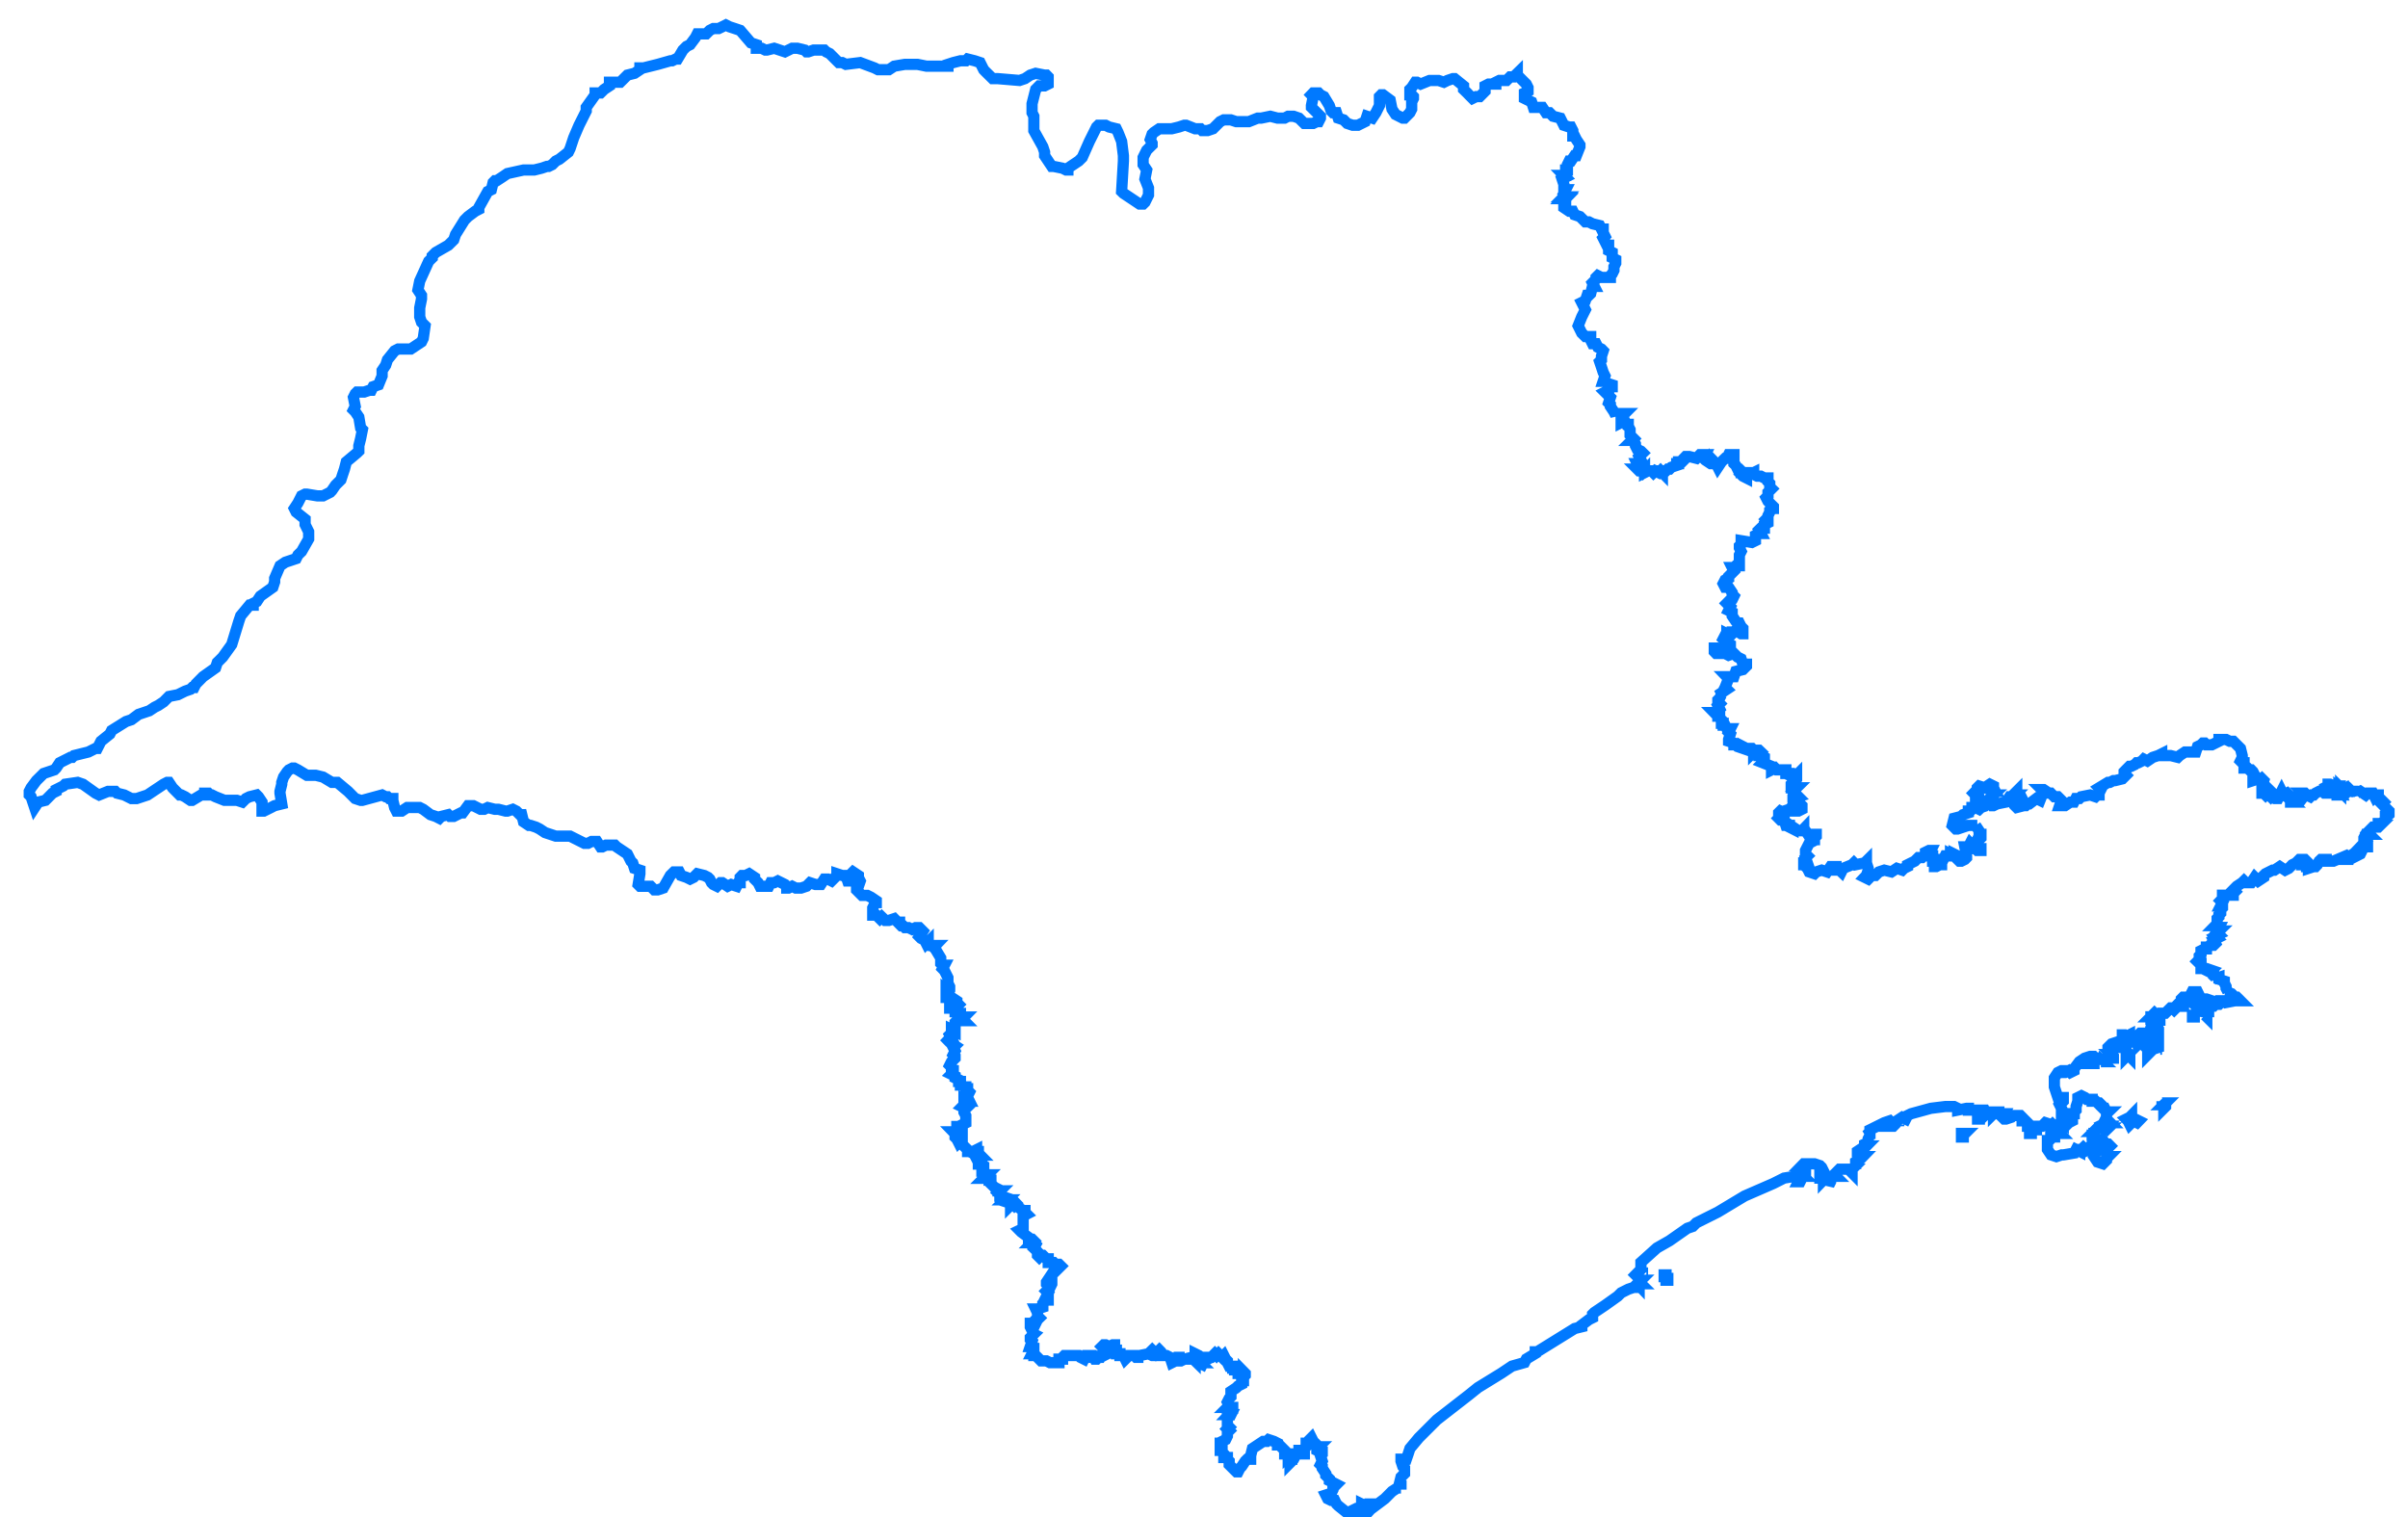 <?xml version="1.0" encoding="utf-8"?>
<!-- Generator: Adobe Illustrator 16.0.0, SVG Export Plug-In . SVG Version: 6.00 Build 0)  -->
<!DOCTYPE svg PUBLIC "-//W3C//DTD SVG 1.1//EN" "http://www.w3.org/Graphics/SVG/1.1/DTD/svg11.dtd">
<svg version="1.1" id="Layer_1" xmlns="http://www.w3.org/2000/svg" xmlns:xlink="http://www.w3.org/1999/xlink" x="0px" y="0px"
	 width="214.25px" height="135px" viewBox="0 0 214.25 135" enable-background="new 0 0 214.25 135" xml:space="preserve">
<path id="São_Paulo_1_" fill="none" stroke="#0079FF" d="M2.767,70.894l-0.164-0.16v-0.161v-0.16l0.164-0.317l0.475-0.639
	l0.481-0.475l0.159-0.16L4.837,68.5l0.159-0.16l0.317-0.475l0.956-0.481h0.159l0.159-0.157l1.277-0.317L8.5,66.591h0.159
	l0.323-0.638l0.792-0.639l0.159-0.317l1.279-0.799l0.475-0.157l0.64-0.478l0.956-0.321l0.477-0.317l0.317-0.157l0.479-0.317
	l0.477-0.481l0.797-0.157l0.64-0.317l0.475-0.164l0.159-0.157h0.162l0.161-0.318l0.475-0.478l0.159-0.164l1.115-0.792l0.159-0.481
	l0.164-0.157l0.316-0.318l0.799-1.113l0.635-2.073l0.162-0.481l0.794-0.956h0.321v-0.157l0.317-0.16l0.318-0.481l1.115-0.792
	l0.159-0.481v-0.314l0.481-1.117l0.475-0.317l0.956-0.321l0.159-0.318l0.323-0.317l0.633-1.113v-0.164V47.31l-0.316-0.639v-0.475
	l-0.799-0.638l-0.159-0.318l0.317-0.481l0.323-0.635l0.317-0.157h0.157l0.956,0.157h0.481l0.635-0.318l0.157-0.164l0.323-0.475
	l0.477-0.475l0.157-0.481l0.161-0.475l0.164-0.642l0.949-0.795l0.164-0.161v-0.157v-0.16v-0.157l0.159-0.639l0.159-0.799
	l-0.159-0.157l-0.159-0.956l-0.321-0.478l-0.159-0.157l0.159-0.321l-0.159-0.799l0.159-0.317l0.157-0.157h0.64l0.479-0.161h0.161
	l0.157-0.317l0.476-0.164l0.323-0.792v-0.481l0.317-0.475l0.157-0.481l0.639-0.795l0.317-0.161h0.956h0.161l0.956-0.635l0.157-0.321
	l0.161-1.113l-0.317-0.317l-0.159-0.478v-0.795l0.159-0.799v-0.157V26.28l-0.318-0.481l0.159-0.792l0.797-1.755l0.159-0.157
	l0.159-0.157v-0.164l0.157-0.16l0.161-0.157l1.113-0.639l0.481-0.478l0.159-0.475l0.797-1.277l0.317-0.317l0.639-0.478l0.317-0.164
	v-0.157l0.799-1.431l0.318-0.16l0.157-0.639l0.159-0.161h0.159l0.481-0.314l0.475-0.324l1.438-0.318h0.956l0.635-0.157l0.481-0.161
	h0.157l0.317-0.157l0.321-0.321l0.317-0.161l0.799-0.631l0.157-0.325l0.317-0.956l0.477-1.113l0.64-1.274V9.553l0.795-1.117V8.272
	h0.318h0.16l0.321-0.318l0.475-0.314V7.316h0.317h0.323h0.317l0.477-0.475l0.162-0.161l0.633-0.157l0.481-0.321V6.042h0.317
	l1.274-0.317l1.115-0.317h0.159l0.321-0.157h0.161l0.475-0.799l0.323-0.321l0.316-0.157l0.476-0.635l0.164-0.324h0.316h0.478
	L63.151,2.7l0.317-0.161h0.475l0.323-0.157l0.317-0.16l0.316,0.16l0.481,0.157L65.857,2.7l0.956,1.113l0.479,0.161v0.321h0.477
	l0.317,0.157h0.164l0.633-0.157l0.956,0.317l0.64-0.317h0.476l0.639,0.157l0.159,0.16h0.159l0.481-0.16h0.792h0.157l0.164,0.16
	l0.317,0.157l0.639,0.639l0.161,0.16h0.316l0.317,0.157l1.279-0.157l1.273,0.475l0.317,0.161h0.48h0.476l0.481-0.317l0.949-0.161
	h0.164h0.792h0.161l0.797,0.161h1.596h0.317V5.725l0.48-0.157l0.633-0.16h0.481l0.159-0.157l0.633,0.157l0.481,0.16l0.318,0.635
	l0.157,0.164l0.64,0.631h0.477l1.912,0.161l0.481-0.161l0.475-0.317l0.481-0.157l0.792,0.157h0.164l0.157,0.161v0.317V7.48
	l-0.321,0.161h-0.475L92.15,7.955l-0.323,1.274V9.87v0.157l0.159,0.317v1.277l0.797,1.434l0.159,0.481v0.314l0.639,0.956h0.161
	l0.795,0.161l0.317,0.157h0.161v-0.157l0.956-0.639l0.321-0.317l0.635-1.434l0.639-1.277l0.159-0.157h0.64l0.316,0.157l0.64,0.157
	l0.157,0.324l0.317,0.796l0.159,1.273v0.478l-0.159,2.711l0.159,0.157l1.433,0.956h0.321l0.161-0.157l0.317-0.642v-0.157V16.88
	v-0.157l-0.317-0.799l0.157-0.799l-0.317-0.475v-0.164v-0.475l0.317-0.639l0.318-0.317l0.164-0.161v-0.157l-0.164-0.321l0.164-0.478
	l0.159-0.157l0.477-0.324h0.157h0.956l0.64-0.157l0.476-0.157h0.157l0.799,0.314h0.481l0.157,0.164h0.476l0.48-0.164l0.635-0.632
	l0.321-0.16h0.635l0.481,0.16h0.475h0.639l0.799-0.317h0.317l0.798-0.164l0.633,0.164h0.161h0.32h0.159l0.317-0.164h0.479
	l0.477,0.164l0.317,0.317l0.162,0.157h0.161h0.157h0.476l0.323-0.157h0.157l0.16-0.317v-0.164l-0.799-0.792V9.392l0.158-0.795
	l-0.158-0.161l0.158-0.164h0.48l0.16,0.164l0.315,0.161l0.48,0.795l0.16,0.478l0.157,0.157h0.16h0.157l0.158,0.481l0.48,0.157
	l0.317,0.317l0.481,0.161h0.475l0.64-0.318l0.159-0.481l0.475,0.164l0.322-0.481l0.159-0.317l0.159-0.318V8.597l0.158-0.161h0.157
	l0.641,0.475l0.158,0.799l0.317,0.475l0.639,0.324h0.159l0.479-0.481l0.16-0.317V9.392V9.071l0.157-0.317V8.597l-0.157-0.161h-0.16
	V8.272V8.115V7.955l0.16-0.157l0.318-0.481h0.156l0.323,0.164l0.794-0.321h0.795l0.481,0.157l0.318-0.157l0.475-0.161h0.16
	l0.795,0.642v0.157v0.157l0.325,0.318l0.156,0.164l0.318,0.318l0.317-0.157h0.32l0.477-0.481V7.641l0.317-0.161h0.641V7.316
	l0.315-0.157h0.641l0.315-0.317h0.323l0.157-0.161l0.16-0.157v0.157l0.475,0.478l0.322,0.321l0.159,0.318v0.157v0.161l-0.322,0.157
	v0.164v0.318l0.64,0.317l0.157,0.481h0.16h0.639l0.317,0.475h0.321l0.317,0.317l0.639,0.164l0.317,0.635l0.477,0.157h0.158
	l0.164,0.321V12.1h0.157l0.159,0.317l0.317,0.478v0.161l-0.317,0.795h-0.159l-0.321,0.478h-0.158l-0.159,0.321v0.475h-0.158v0.318
	v0.16h-0.159l0.159,0.164l-0.316,0.157l0.157,0.475v0.16v0.164v0.157h0.159l-0.159,0.317l0.159,0.157l-0.159,0.16h0.159
	l-0.159,0.157h0.159l-0.159,0.164v0.16h0.159v0.157l-0.159,0.161v0.157l0.477,0.321h0.322l0.157,0.317l0.477,0.161l0.479,0.475
	h0.317l0.317,0.164l0.639,0.157l0.161,0.317h0.156v0.318l0.159,0.321l-0.159,0.161l0.318,0.635h0.163v0.161v0.161v0.157l0.318,0.161
	v0.157v0.324l0.317,0.157v0.157v0.161l-0.161,0.317v0.321l-0.156,0.317l-0.161,0.157v0.16h-0.795l-0.318-0.16l-0.16,0.16v0.157
	l-0.321,0.324l0.159,0.318h-0.159l-0.158,0.638l-0.159,0.157h-0.157l-0.16,0.475l-0.321,0.161l0.321,0.638l-0.321,0.639
	l-0.317,0.795l0.317,0.639l0.321,0.317h0.477v0.321l0.158,0.317h0.321l0.16,0.317l0.318,0.157l0.156,0.161l-0.156,0.478v0.317
	l-0.161,0.161l0.161,0.478l0.156,0.478l0.159,0.321l-0.159,0.475h0.159l0.159,0.161l0.481,0.157v0.164h-0.318v0.161v0.157
	l-0.322,0.161l0.479,0.475l-0.157,0.481l0.157,0.157v0.16l0.317,0.478l0.161,0.318v-0.157h0.157h0.481h0.156l-0.156,0.157v0.16
	l-0.159,0.157v0.321l0.315-0.16l0.161,0.321h0.157v0.157l0.163,0.317v0.321v0.161l0.318,0.317l-0.159,0.157h0.159l0.158,0.317v0.164
	l0.159,0.317L146,40.14l0.162,0.161L146,40.457l-0.16,0.164l0.16,0.317l-0.16,0.318h-0.157l0.157,0.317v0.164h-0.157l0.157,0.157
	H146l0.162,0.161l0.159-0.161v0.161l0.317-0.161h0.157h0.16l0.157,0.161l0.164-0.161l0.317,0.161l0.158-0.161l0.159,0.161v-0.161
	h0.321l0.16-0.157h0.157l0.158-0.164l0.477-0.161v-0.157h0.164v-0.161h0.317l0.157-0.157v-0.157l0.158-0.161h0.323l0.635,0.161
	l0.157-0.161l0.159-0.164h0.322h0.157l-0.157,0.325l0.157,0.157l0.477,0.318h0.322v-0.161l0.157,0.161l0.16,0.317l0.317-0.478
	l0.157-0.157l0.164-0.157h0.159l0.158-0.325h0.157h0.317v0.325v0.157v0.157v0.161l0.164,0.157l0.159,0.325h0.158l0.159,0.157v0.161
	h0.158l-0.158,0.157l0.158,0.157l0.318,0.161v-0.161l0.638-0.314v0.157l0.318,0.157h0.32l0.317,0.161h0.159h0.159v0.164v0.157
	l0.158,0.161v0.317l0.162,0.157l-0.32,0.321v0.318l-0.159,0.16l0.159,0.314l0.158,0.16l0.323,0.321v0.16h-0.161l-0.162,0.157v0.161
	l-0.158,0.321v0.157l-0.159,0.16l0.159,0.157v0.161l-0.318,0.157v0.321h-0.317l-0.164,0.161l0.164,0.317h-0.164l-0.315,0.157v0.481
	l-0.317,0.157l-0.956-0.157v0.317l-0.159,0.157v0.161l0.159,0.321l-0.159,0.317v0.157V49.7v0.481v0.157h-0.317l-0.164,0.157h-0.157
	l0.157,0.317l-0.475,0.481v0.161l-0.317,0.157l-0.164,0.317l0.164,0.321h0.159h0.158l0.317,0.478v0.157l0.157,0.157l-0.157,0.324
	l-0.16,0.157h-0.157l-0.158,0.16l0.315,0.318l-0.157,0.321l0.317,0.157v0.317l0.321,0.481l0.159,0.157h0.158l0.159,0.317
	l0.158,0.161v0.157v0.164v0.157h-0.158l-0.477-0.321l-0.164,0.164h-0.157v0.157l-0.16,0.16l-0.315-0.16v0.16h-0.159l-0.164,0.318
	l0.323,0.317l0.315,0.164v0.157l-0.475,0.157h-0.321l-0.317,0.161l-0.16-0.161h-0.157v0.161v0.157l0.157,0.161h0.16h0.157h0.16
	h0.157h0.164l0.317,0.164l0.475-0.164l0.323,0.321l0.317,0.161l0.158,0.475h0.318v0.164l-0.318,0.317l-0.635,0.157l-0.164,0.475
	h-0.317h-0.157h-0.158l0.158,0.164l-0.317,0.796l0.159,0.157l-0.48,0.321l0.157,0.317l-0.157-0.157l-0.16,0.318l-0.157,0.157v0.164
	l0.157,0.157l-0.157,0.16l0.157,0.318l-0.317,0.317h-0.157l0.157,0.161h0.16v0.16h0.157v0.157l0.16,0.161v0.157v0.161h0.157v0.164
	h0.164l0.159,0.314h0.315l-0.157,0.317l0.157,0.161l-0.157,0.481v0.157l0.475,0.157v0.161h0.164l0.159,0.157l0.476,0.164v-0.164
	l0.318,0.164h0.163h0.316l0.158,0.161v0.157l0.159-0.157h0.315l0.164,0.157l-0.164,0.16v0.157h0.164l0.317,0.157v0.324l-0.156,0.157
	l0.795,0.317V68.5l0.317-0.16l0.159,0.16h0.479h0.317v0.321h0.318v0.16l0.317,0.157h0.164l0.156-0.157v0.317l-0.479,0.479v0.317
	h0.479l-0.32,0.317l0.481,0.481l-0.481,0.157v0.16l0.164,0.157h0.317l0.157,0.16l0.16,0.157v0.321l-0.317,0.16h-0.161l0.161-0.16
	l-0.161-0.157l-0.156,0.157l-0.323-0.157l-0.158,0.157l-0.475,0.16v0.157l-0.323-0.157l-0.158,0.157v0.16l0.158,0.157l-0.158,0.164
	l0.158,0.16h0.323l0.156,0.475h0.318v0.157l0.317,0.161v-0.161l0.481,0.324h0.317l0.157-0.163v0.163h0.158l0.323,0.475l0.157-0.16
	h0.478v0.16l-0.16,0.157v0.161h-0.157v0.156l-0.317,0.164l-0.323,0.636v0.32l0.164,0.161l-0.164,0.156l0.164,0.475h-0.322v0.161
	h0.158v0.164l0.164,0.156l0.159,0.318l0.475,0.16l0.16-0.16l0.479-0.157l0.477,0.157l0.321-0.475h0.317h0.158v0.317h0.316
	l0.164,0.157l0.158-0.318l0.794-0.32l0.164-0.161l0.157,0.161l0.799-0.161l0.157-0.156v0.156l0.16,0.481v0.161l-0.16,0.475
	l-0.157,0.164l0.317,0.156l0.316-0.32h0.322l0.317-0.317l0.475-0.157l0.639,0.157l0.479-0.318l0.479,0.161l0.158-0.161l0.318-0.156
	v-0.164l0.32-0.161l0.317-0.156l0.157-0.157l0.161-0.161h0.32l0.317-0.317v-0.164l0.317-0.156h0.157l-0.157,0.32v0.161h0.318v0.156
	v0.318h0.163v0.156v0.325h0.157l0.318-0.164h0.158v-0.161V76.47h0.159l0.157-0.317h0.163h0.317v-0.161l0.318,0.161v-0.161
	l0.32,0.161v0.317l0.161,0.157h0.156l0.318-0.157l0.158-0.161v-0.156l-0.158-0.8h0.317l0.164-0.317l0.156,0.161l0.161,0.313h0.157
	l0.158,0.161h0.323V75.51h-0.164l-0.159-0.157l-0.158-0.156v-0.161l0.158-0.32h0.159l0.164-0.161v-0.317h-0.164v-0.314l-0.317-0.481
	h0.158h-0.158h-0.475h-0.164l-0.475,0.157l-0.479,0.161h-0.162l-0.317-0.318l0.159-0.635l0.638-0.164l0.161-0.157l0.475-0.16v-0.157
	h0.164l0.156-0.16V71.85h0.318l0.317,0.157l0.164-0.157l0.475-0.164h-0.157v-0.157l-0.317-0.16l-0.164-0.475h-0.317v-0.16
	l-0.157-0.161l0.157-0.16l0.158-0.157v-0.16l0.159-0.157l0.481,0.157l0.475-0.317l0.322,0.16v0.157l0.159,0.317h-0.159l-0.164,0.321
	h0.164l-0.322,0.317v0.16l-0.157,0.157l0.315,0.317h0.164l0.316-0.157l0.799-0.16l0.317-0.475h0.317l0.157-0.16h-0.157l0.321-0.321
	v0.321h0.317l0.159,0.317l-0.477,0.317l-0.164,0.16v0.157l0.164,0.164l0.635-0.164h0.157l0.164-0.157h0.16l0.634-0.478l0.322,0.16
	l0.316-0.799l-0.159-0.157h0.159l0.476,0.317h0.164l0.157,0.161l0.16,0.16h0.316l0.158,0.157l0.159,0.16l-0.159,0.475h0.321h0.16
	l0.475-0.317h0.317l0.164-0.317h0.317l0.157-0.157l0.799-0.16l0.475,0.16l0.164-0.16h0.159v-0.161l0.158-0.317l-0.158-0.16
	l0.794-0.481h0.162l0.317-0.157h0.159l0.638-0.157l0.318-0.317l-0.159-0.16v-0.157l0.159-0.164l0.317-0.317h0.157l0.324-0.157
	l0.157-0.16h0.158l0.317-0.157l0.159-0.164l0.321,0.164l0.476-0.324l0.48-0.157l0.317-0.157v0.157h0.317h0.322h0.159l0.633,0.157
	l0.164-0.157l0.477-0.317h0.639h0.317l0.157-0.481l0.317-0.157l0.164-0.161h0.158l0.159,0.161h0.317h0.157l0.324-0.161l0.316-0.157
	v-0.157h0.633l0.324,0.157h0.316l0.317,0.317l0.322,0.321l0.157,0.635v0.157l-0.157,0.324l0.157,0.157h0.159v0.16v0.314h0.317
	l0.162,0.16h0.16l0.157,0.164l0.161,0.317l-0.161,0.157v0.317l0.477-0.157l0.159,0.157l0.163-0.157l0.157,0.157l-0.157,0.481v0.157
	v0.478h0.157l0.161,0.161l0.156-0.161l0.318,0.321l0.158-0.16v-0.161l0.164,0.161l0.159,0.317h0.156l0.318-0.639l0.16,0.321
	l0.321-0.161l0.317,0.321h0.157h0.16l-0.317,0.317v0.157h0.157l-0.157-0.157h0.157h0.324l0.157,0.157h0.158l0.477-0.635
	l-0.159-0.161h0.159l0.157,0.161l0.322,0.16l0.159-0.16h0.158l0.159-0.161l0.317-0.16h0.321l0.158,0.16h0.159v-0.16l-0.159-0.157
	v-0.16l0.317-0.157v-0.16h0.159l0.321,0.16h0.16h0.157l-0.157,0.317h0.157v0.479h0.158h0.159l-0.159-0.321v-0.157l0.159,0.157
	v-0.157v-0.16l0.164,0.16l0.317-0.16l0.157,0.317l0.16-0.157l0.157,0.157h0.159h0.163l0.159,0.321v-0.161l0.317-0.16l0.475,0.321
	l0.164-0.161h0.317h0.157l0.16,0.321l0.157-0.16h0.164v0.317l0.159,0.16h0.158l0.157,0.157l-0.157,0.16l0.317,0.321l0.321,0.317
	v0.157v0.16l-0.164,0.157h-0.157v0.324l-0.16,0.157l-0.315,0.157h-0.159v0.16h0.159l-0.159,0.157h-0.481l-0.475,0.481l0.159,0.157
	h-0.323l-0.157,0.317v0.161l0.157,0.156l-0.157,0.164h0.321v0.161v0.156h-0.321l-0.317,0.639l-0.317,0.161v-0.161h-0.322
	l-0.477,0.317v0.161h-0.157l0.157-0.161l-0.157-0.156l-1.116,0.475h-0.321h-0.159h-0.158V76.47h-0.317h-0.157l-0.164,0.157
	l-0.16,0.317l-0.157,0.164h-0.159l-0.476,0.156v-0.156h-0.164v-0.164h-0.157l0.157-0.317l-0.157-0.157h-0.317h-0.159l-0.315,0.313
	l-0.324,0.161l-0.316,0.32l-0.317,0.161l-0.479-0.317l-0.477,0.317h-0.164l-0.633,0.317l-0.161,0.157v0.164l-0.479,0.317
	l-0.315-0.317l-0.318,0.475h-0.16h-0.162h-0.159l-0.158-0.157l-0.159,0.157l-0.479,0.317l-0.317,0.32l0.158,0.161l-0.158,0.157v0.16
	h-0.159h-0.157h-0.324h-0.157h-0.158v0.157v0.16l-0.159,0.164l0.159,0.157l-0.159,0.317h0.159v0.157l-0.159,0.16v0.321l-0.158,0.157
	v0.16l-0.159,0.157v0.16v0.157v0.164l-0.157,0.16h0.157v0.157h0.159l-0.159,0.317h0.159l-0.159,0.157l0.159,0.16l-0.316,0.164
	l0.157,0.157l-0.321,0.16l0.164,0.314l-0.164,0.16h-0.317l-0.158,0.164h-0.159v0.157h-0.159l-0.322,0.16v0.157v0.16l-0.157,0.157
	v0.321l-0.16,0.16l0.16,0.157h0.157v0.475h0.481l0.475,0.164l-0.157,0.16l0.317,0.157v0.16l0.164,0.157l-0.164,0.161l0.48-0.161
	v0.161l0.476,0.156v0.164l0.157,0.317v0.157l0.164,0.317h-0.164l0.481,0.164l0.317,0.317h0.159l0.162,0.157l0.16,0.161h-0.16h-0.321
	l-0.799,0.156l-0.157-0.156h-0.158h-0.159v0.156l-0.158,0.161h-0.316l-0.164,0.164h-0.317h-0.158l0.158-0.164l0.157-0.317
	l-0.475-0.161h-0.317l-0.481,0.317v-0.317v-0.157l0.16-0.16l-0.16-0.321h-0.475l-0.164,0.321l-0.157,0.16h-0.478l-0.157,0.157v0.317
	l-0.159,0.161h-0.164l-0.158,0.164v0.156l-0.157,0.157l-0.16-0.157h-0.157l-0.322,0.318l-0.159,0.156h-0.475l-0.317,0.318v-0.157
	l-0.164-0.161l-0.159,0.161l-0.158,0.157h0.158h-0.158v0.163v0.318l0.158,0.156l0.159,0.161l0.321-0.317h0.16v0.317h0.317h-0.317
	h-0.317l-0.164,0.157h-0.159h-0.158l-0.157,0.481v0.156h0.157l-0.317,0.318v0.324l-0.157-0.161V92.08h-0.323l-0.158,0.161
	l0.158-0.317h-0.158l-0.159,0.156l-0.315,0.161l0.475,0.157l-0.159,0.163h0.159v0.161l-0.159,0.157v-0.157h-0.158v-0.161
	l-0.318-0.163l-0.163,0.163l0.163-0.32h-0.32V92.08l-0.317,0.161l-0.159-0.161h-0.159v0.161v0.157l0.318,0.163l-0.159,0.318h0.159
	v0.317h-0.159h-0.159h-0.163h-0.157V93.04v-0.16l-0.161-0.157l-0.475,0.157l-0.32,0.317v0.157l0.32,0.16v-0.16v0.16v0.321h0.159
	h-0.159l0.159,0.16v0.157h-0.159h-0.481l-0.156,0.317h-0.318h0.159l-0.159-0.157l-0.158,0.314v-0.314h-0.323h-0.156l0.156-0.16
	l-0.156-0.157h-0.161h-0.157l-0.481,0.157l-0.475,0.317l-0.481,0.639v0.16l-0.317,0.157l-0.157-0.157l-0.317,0.157h-0.16V95.27
	h-0.162l-0.317,0.157l-0.316,0.481v0.799l0.157,0.475l0.159,0.475h0.158h0.321v0.324l-0.321,0.314l0.321,0.642v0.475v0.317
	l-0.162-0.16v0.16v0.164l-0.317,0.157l-0.316,0.16l-0.16-0.16l-0.157,0.16v-0.16l-0.481-0.157l-0.317,0.317h-0.157l-0.164,0.157
	h-0.158v0.157h-0.317v-0.314h-0.477v-0.317l-0.164-0.164h-0.315v-0.317l-0.159-0.16h-0.639l-0.16,0.16l-0.475,0.157h-0.159
	l-0.162-0.157l0.162-0.317h-0.322h-0.157v-0.157h-0.317l-0.159,0.157v-0.157h-0.164h-0.315l-0.16,0.157l-0.157-0.321h-0.161h-0.156
	h-0.164h-0.317h-0.639v-0.16h-0.159l-0.794,0.16v-0.16l-0.32-0.157h-0.799l-1.274,0.157l-1.748,0.481l-0.32,0.157l-0.161,0.317
	l-0.315-0.157l-0.479,0.317l-0.161,0.164v0.157l-0.157,0.16h-0.16l0.16-0.16l-0.16-0.157l-0.157-0.164l-0.481,0.164l-0.956,0.475
	l-0.317,0.157v0.324h-0.157l-0.16,0.157l0.477-0.157l-0.159,0.157l-0.157,0.317v0.317l-0.317,0.157v0.164h0.157l-0.157,0.16h-0.164
	l-0.477,0.318v0.317l0.159,0.157l0.159-0.157v0.157h0.158l-0.158,0.163l-0.159,0.157l-0.317,0.161v0.317v0.32h0.158h-0.315
	l-0.164,0.157v0.161l-0.16-0.161l0.16-0.157h-0.317h-0.799l-0.316,0.318l-0.158,0.156l0.158,0.161h-0.158h-0.159l-0.158,0.157v0.32
	l-0.157,0.317v-0.156l0.157-0.318l-0.157-0.163l-0.164-0.157l-0.16,0.157l-0.157,0.163v-0.163h-0.159h-0.158v-0.475l0.317-0.161
	l-0.159-0.32l-0.158-0.157l-0.481-0.161h-0.317h-0.316v0.161v0.157l-0.164-0.318h-0.158l-0.157,0.161h0.157l0.158,0.32v0.157h-0.315
	v0.161v0.156l0.157,0.161h-0.157v0.157l-0.16,0.32h-0.157l0.157-0.32l-0.475-0.157l-0.956,0.157l-0.956,0.481l-2.555,1.112
	l-2.387,1.435l-1.912,0.956l-0.317,0.317l-0.481,0.164l-1.591,1.113l-1.115,0.635L146,112.318v0.16v0.475l-0.16,0.16l-0.316,0.321
	l0.159,0.157l0.157,0.16v0.157H146l-0.16,0.16l0.16,0.157h-0.16v0.164l-0.157-0.164l-0.159,0.164v0.16h-0.158l-0.481,0.157
	l-0.634,0.317l-0.322,0.317l-1.115,0.796l-0.956,0.642l-0.159,0.157v0.317l-0.317,0.157l-0.639,0.481v0.161l-0.635,0.156
	l-3.345,2.073H136.6v0.157l-0.794,0.481l-0.163,0.317l-1.115,0.317l-0.956,0.639l-2.072,1.273l-0.793,0.639l-2.867,2.229
	l-1.597,1.595l-0.794,0.952l-0.157,0.481l-0.164,0.475h-0.475v0.164l0.157,0.475l0.159,0.16v0.157v0.324l-0.316,0.314l-0.16,0.642
	v0.157h0.16v0.161v0.156v-0.156h-0.16h-0.157l-0.481,0.313l-0.639,0.643l-1.273,0.956l-1.591,1.748h-0.159v-0.317l0.317-0.318
	l1.433-1.273l-0.158-0.164l0.158-0.156h-0.158h-0.159l-0.159,0.156l-0.315-0.156v0.156v0.164v0.161h-0.324l-0.157,0.156
	l-0.159-0.156l-0.317,0.156l-0.322,0.161l-0.798-0.643l-0.158-0.156l-0.157-0.318h-0.317l-0.317-0.156l-0.164-0.325l0.481-0.156
	l0.157-0.318v-0.317h0.16l0.157-0.157l-0.317-0.163l-0.317-0.161v-0.157l-0.321-0.317v-0.157l-0.317-0.481v-0.16l-0.157-0.157
	l0.157-0.317l-0.157-0.481l0.157-0.157v-0.16h-0.157l-0.317-0.157v-0.164l0.157-0.157h-0.157v-0.16l-0.161-0.157l-0.162-0.16
	l-0.158-0.317l-0.159,0.16v0.157v0.16h-0.158h-0.157v0.157v0.16l-0.161,0.157v0.164v0.317h-0.162l-0.158-0.317h-0.159v0.157
	l-0.315,0.317l-0.161,0.317l-0.32,0.321v-0.321h0.157v-0.475h-0.157l-0.159,0.157v-0.157h-0.317v-0.16v-0.157l-0.479-0.481h-0.161
	v-0.157l-0.315-0.16l-0.477-0.157l-0.164,0.157h-0.317l-0.956,0.635l-0.157,0.639v0.317h-0.317l-0.164,0.164l-0.317,0.475
	l-0.157,0.16l-0.16,0.318h-0.157l-0.322-0.318l-0.159-0.16l-0.157-0.157v-0.317l-0.16-0.164v-0.157h-0.317v-0.317l-0.157-0.16
	v-0.157h-0.164v-0.164v-0.157v-0.16v-0.157h0.164v-0.16l0.317-0.157l0.157-0.324v-0.157v-0.157l0.16-0.16l-0.16-0.157l0.16-0.16
	l-0.16-0.164v-0.157v-0.157v-0.317v-0.16h0.16v0.16l0.157-0.317h-0.157l0.157-0.164l0.159-0.16v-0.157v-0.157h-0.477l0.16-0.16
	l-0.16-0.321l0.16-0.317l0.157-0.16v-0.157v-0.317l0.481-0.321l0.157-0.16l0.317-0.157v-0.317h0.159v-0.321l0.158-0.16v-0.157
	l-0.158-0.161v0.161h-0.316h-0.16v-0.161l-0.157-0.156h-0.158v-0.157h-0.164v-0.164h-0.316l-0.16-0.317v-0.161l-0.157-0.156
	l-0.16-0.321l-0.157,0.16l-0.164-0.16l-0.158-0.16l-0.159,0.16l-0.157-0.16l-0.317,0.32h-0.323v0.161l-0.317,0.156l-0.159,0.318
	l-0.317-0.157h0.16l-0.16-0.161l0.16-0.156h-0.16l0.16-0.161l-0.16-0.16l-0.321-0.16v0.16v0.16v0.317l-0.159-0.156l-0.159-0.161
	l-0.639,0.161l-0.317,0.156h-0.159v-0.317h-0.159l-0.159,0.317l-0.322,0.161l-0.157-0.479l-0.317-0.16h-0.323l-0.159-0.317
	l-0.157-0.161l-0.317,0.318l-0.318-0.318l-0.164,0.161l0.322,0.317h-0.159l-0.321-0.16l-0.799,0.16h-0.159v0.16h-0.159l-0.157-0.16
	h-0.161h-0.317l-0.321,0.321l-0.159-0.321h-0.316v-0.16h-0.317v-0.318h-0.164l-0.317,0.161l0.159-0.479h0.159v-0.157h-0.159
	l-0.317,0.157l-0.316-0.157h-0.164l-0.159,0.157l0.159,0.161l0.164-0.161l-0.164,0.161v0.156v0.161l-0.159,0.157l-0.159,0.32h-0.159
	l-0.159,0.161h-0.157l-0.164-0.321h-0.16v0.16h-0.316v-0.16H96.61l-0.159,0.321l-0.322-0.161l-0.157-0.16h-0.635h-0.159h-0.162
	h-0.317l-0.161,0.16v0.161h-0.316v0.317h-0.64h-0.157l-0.317-0.161h-0.164h-0.317l-0.475-0.478h-0.164v-0.16h-0.159l0.159-0.318
	v-0.156h-0.159v-0.161h-0.159l0.159-0.478l-0.159-0.161v-0.156l0.159-0.161l0.159-0.157l-0.317-0.16h0.159v-0.164l-0.159-0.313
	v-0.161v-0.157h0.159l0.159-0.16l0.164,0.16l0.157-0.324l0.16-0.157l-0.16-0.16v-0.314l-0.157-0.324h0.157l0.476-0.157v-0.317
	l0.159-0.157l0.164-0.16h0.157v-0.157v-0.164h-0.157l0.157-0.317l-0.157-0.16l0.317-0.314l0.157-0.324v-0.157h-0.157l-0.16,0.321
	l-0.157-0.164v-0.157l0.317-0.478l0.318-0.479h0.157l0.481-0.478l-0.159-0.157h-0.323l-0.157-0.16h-0.478v-0.321h-0.157
	l-0.323-0.317h-0.159l-0.157,0.16l-0.16-0.16v-0.157v-0.16l-0.157-0.164l-0.164-0.157l0.164-0.317l-0.164-0.157h-0.159l0.159-0.16
	l-0.159-0.157h-0.316v-0.164l-0.64-0.475l-0.159-0.16l0.321-0.157v-0.324v-0.475v-0.317l0.318-0.164l-0.157-0.157v-0.16h-0.161
	l-0.479-0.314v-0.16l-0.159-0.164l-0.157,0.164l-0.161-0.164l-0.164,0.164v-0.164l-0.475-0.157l0.159-0.16h-0.159l0.159-0.157
	l-0.477-0.161h-0.157v-0.156l-0.164-0.157l0.164-0.164h-0.164v-0.16l-0.317-0.157l-0.159-0.161l-0.159-0.156v-0.318h-0.159v-0.163
	h-0.162h-0.161h-0.157l0.157-0.157h-0.157h0.157l0.161-0.161h-0.161v-0.156l-0.157-0.161h-0.161v-0.157l0.161-0.163v-0.157
	l-0.318-0.161h-0.159v-0.156h0.316v-0.161h-0.157v-0.157l-0.159-0.163l-0.159,0.163l-0.164-0.32h0.323h0.159l-0.159-0.161v-0.156
	h-0.159v-0.161l-0.321,0.161v0.156l-0.318-0.156h-0.159v-0.161l-0.159-0.157l-0.164-0.16l-0.159-0.164v-0.475l-0.316,0.317
	l-0.16-0.317l-0.157-0.157v-0.317l-0.159-0.164h0.159l0.157-0.16l-0.316-0.157h0.159l0.317,0.157l-0.16-0.157v-0.157h0.16
	l0.316-0.16l0.323-0.157v-0.164v-0.16v-0.317l-0.164-0.314v-0.164l0.164-0.16l-0.323-0.157l0.159-0.16v-0.157V97.98v-0.16
	l0.323,0.16h0.159l-0.159-0.324v-0.157l0.159-0.317l-0.159-0.16v-0.157h-0.159v-0.157h-0.164l-0.159-0.164h-0.159v-0.16v-0.157
	h-0.157v-0.16l-0.317-0.157v-0.16l-0.323-0.161l0.164-0.16V95.27h-0.164v-0.16v-0.157l-0.159-0.16l0.159-0.321l0.323-0.317v-0.157
	l-0.159-0.16l0.159-0.321l-0.159-0.317l0.159-0.157l-0.481-0.317l-0.157-0.161l0.157-0.163h0.159l-0.159-0.318l0.159-0.156v-0.318
	l0.323,0.161v-0.161v-0.163v-0.318v-0.156l0.157-0.157l0.16-0.161h0.157l0.159,0.161h0.159l-0.159-0.161l0.159-0.163h-0.317v-0.318
	h-0.157l-0.16-0.156H84.98v-0.161v-0.157h-0.159h-0.164h-0.159v-0.156l0.481-0.164l0.157,0.164l0.16-0.164l-0.16-0.161v-0.156
	l-0.48-0.318h-0.476v-0.16v-0.321l0.16,0.164l0.157-0.32v-0.318l-0.157-0.317v-0.481l-0.317-0.635l-0.161-0.164l0.161-0.314h-0.161
	l-0.162-0.16v-0.157v-0.324l-0.476-0.792l-0.157-0.157l0.157-0.164H82.75l-0.164-0.16v-0.157l-0.159,0.157l-0.159-0.314l-0.318-0.16
	l-0.157-0.157l0.316-0.481l-0.159-0.16l-0.157-0.157H81.47l-0.315,0.157l-0.318-0.157h-0.323l-0.157-0.157h-0.161l-0.157-0.16
	v-0.164H79.88l-0.159-0.157l-0.157-0.16l-0.481,0.16h-0.317l-0.159-0.16l-0.162-0.157l-0.161,0.157l-0.317-0.317h-0.316v-0.479
	v-0.16l0.159-0.317v-0.157h0.157v-0.157l-0.48-0.324l-0.316-0.157h-0.478l-0.479-0.479v-0.16l0.159-0.16l0.164-0.475l-0.164-0.317
	V77.9l-0.475-0.317l-0.161,0.16V77.9l0.161,0.32l-0.161,0.161H75.58h-0.161L75.257,77.9H74.94l-0.477-0.157V77.9l-0.479,0.481
	l-0.318-0.161h-0.323l-0.315,0.479h-0.159h-0.317l-0.481-0.16l-0.316,0.317l-0.476,0.16h-0.481l-0.316-0.16l-0.323,0.16H70v-0.16
	l-0.16-0.157l-0.639-0.317l-0.317,0.157h-0.318l-0.157,0.317h-0.323H67.61l-0.157-0.317l-0.318-0.318v-0.156l-0.481-0.321
	L66.337,77.9h-0.321l-0.159,0.164v0.475h-0.159l-0.159,0.317l-0.479-0.157l-0.317,0.157l-0.477-0.317h-0.159l-0.321,0.317
	l-0.318-0.157l-0.159-0.16l-0.159-0.318l-0.159-0.156L62.67,77.9l-0.633-0.157l-0.323,0.321l-0.317,0.156l-0.316-0.156l-0.48-0.164
	l-0.16-0.317h-0.318h-0.157l-0.164,0.16L59.643,77.9l-0.633,1.116l-0.481,0.16h-0.159H58.21l-0.157-0.16l-0.161-0.16h-0.48h-0.476
	l-0.157-0.157l0.157-0.956v-0.16v-0.157l-0.481-0.161l-0.157-0.481l-0.159-0.156l-0.317-0.636l-0.956-0.639l-0.159-0.156h-0.639
	H53.91l-0.318,0.156H53.43l-0.317-0.481h-0.477l-0.322,0.164h-0.318l-1.273-0.639h-1.273l-0.956-0.317l-0.48-0.32l-0.317-0.161
	l-0.48-0.157h-0.16l-0.475-0.317l-0.159-0.639H46.26l-0.317-0.317l-0.317-0.16l-0.481,0.16h-0.157l-0.635-0.16h-0.322l-0.634-0.157
	l-0.322,0.157h-0.316l-0.64-0.321H41.64l-0.475,0.639h-0.164l-0.635,0.317h-0.321l-0.16-0.157l-0.633,0.157l-0.159,0.164
	l-0.321-0.164l-0.476-0.157l-0.641-0.478L37.34,71.85h-0.797h-0.318l-0.481,0.317h-0.475l-0.16-0.317l-0.157-0.639v-0.16h-0.323
	l-0.159-0.157h-0.157l-0.317-0.16l-1.755,0.478h-0.159l-0.48-0.16l-0.317-0.317l-0.159-0.161l-0.159-0.16l-0.956-0.799h-0.481
	l-0.792-0.475l-0.639-0.157h-0.16h-0.639L26.502,68.5l-0.317-0.16h-0.159l-0.318,0.16l-0.157,0.164l-0.323,0.475l-0.159,0.475v0.164
	l-0.157,0.635v0.16l0.157,0.956l-0.639,0.157l-0.317,0.164l-0.639,0.317h-0.16v-0.16v-0.639l-0.316-0.475l-0.159-0.16l-0.638,0.16
	l-0.317,0.157l-0.318,0.317l-0.481-0.157h-1.113l-0.799-0.317l-0.317-0.16h-0.157l-0.16-0.161h-0.321v0.161h-0.317l-0.797,0.478
	h-0.159l-0.475-0.317l-0.324-0.16h-0.157l-0.635-0.639l-0.321-0.481h-0.161l-0.316,0.164l-1.432,0.956l-0.956,0.317h-0.481
	l-0.633-0.317l-0.64-0.161l-0.157-0.16h-0.161H9.614l-0.797,0.321L8.5,70.572l-1.115-0.795l-0.476-0.164l-1.113,0.164l-0.164,0.16
	l-0.318,0.157l-0.317,0.16v0.157l-0.321,0.16l-0.318,0.321L4.04,71.211l-0.639,0.157L3.084,71.85l-0.161-0.481L2.767,70.894z
	 M196.509,89.851v0.161h-0.159v-0.161l0.159-0.157h-0.159v0.157 M192.365,98.138V97.98V98.138h0.16h0.157l-0.157,0.157h0.157v0.16
	l-0.157,0.157v-0.157l-0.16-0.16V98.138z M168.941,100.21v-0.16V100.21z M187.905,93.04h0.159H187.905z M192.048,92.723h-0.157
	l0.157-0.161V92.723h-0.157H192.048z M195.234,88.737v-0.16V88.737z M185.676,94.313v-0.16V94.313z M185.993,102.44v-0.161V102.44z
	 M195.076,90.329h0.158v0.157h-0.158V90.329z M185.355,102.44v-0.161V102.44z M186.468,100.849h-0.156v0.157h-0.161v0.16
	l0.481,0.157l-0.164,0.161l0.164,0.156h0.159l0.317,0.321l0.159-0.321l0.156,0.157h0.161l0.162,0.164l-0.162,0.16l-0.161-0.16v0.16
	v0.318v0.156v0.161v0.157h0.161l-0.161,0.163v0.157l-0.315,0.317l-0.477-0.156l-0.32-0.481l0.156-0.318l-0.317-0.475l-0.315,0.157
	v-0.157l-0.159,0.157h-0.164l-0.156-0.157l-0.161,0.157h-0.157v0.161l-0.317-0.161l-0.164,0.317l-0.952,0.161h-0.162l-0.477,0.157
	l-0.475-0.157l-0.322-0.479v-0.639v-0.156h0.158l0.321-0.318h0.16v-0.16l0.316-0.157h0.158l-0.158-0.164h0.158l0.799-0.792
	l0.316-0.164v-0.635h0.158v-0.157l0.164-0.164v-0.16v-0.157l0.157-0.475v-0.324l0.317-0.157l0.317,0.157l0.164,0.164h0.475v0.16
	h0.317l0.164,0.157h0.159l0.158,0.157v0.16l0.159,0.157h0.159l0.156,0.324h0.161l-0.161,0.157v0.317l-0.156,0.317h0.156v0.164
	l-0.315,0.157l0.159,0.16h0.156l-0.156,0.157h0.156h0.161l-0.161,0.157l-0.475-0.157h-0.317l-0.32,0.317h0.156V100.849z
	 M192.208,93.354h0.157H192.208z M187.585,99.893v-0.164l0.162,0.164H187.585z M146.479,113.271h0.159H146.479z M195.234,89.212
	h0.159H195.234v0.161l-0.158-0.161H195.234z M194.277,89.537h-0.157v-0.164h0.157V89.537z M176.112,99.251h0.164H176.112z
	 M180.578,100.849v-0.164h0.157v-0.16v0.16v0.164H180.578z M148.069,113.435h0.164v0.157h-0.164V113.435z M148.233,113.909v-0.157
	h0.16v0.157H148.233z M196.19,90.329v0.157V90.329h0.159v-0.161v0.161v0.157L196.19,90.329z M175.953,99.568v-0.157h0.159v0.157
	H175.953z M185.993,94.628l0.157-0.157h0.161v0.157H185.993z M174.521,101.006v-0.157h0.161h0.157l-0.157,0.157v0.16h-0.161V101.006
	z M189.18,93.836l0.158-0.157l0.159,0.157v0.16l-0.159-0.16l-0.158,0.16V93.836z M189.18,99.568l0.317-0.157l0.157-0.16v0.16
	l0.64,0.317l-0.158,0.164l-0.318-0.164l-0.32,0.321l-0.159-0.321L189.18,99.568z M191.567,93.04v-0.16l0.48,0.16v0.157l-0.48,0.157
	l-0.476,0.481v-0.321v-0.16l-0.157-0.157l0.157-0.157v-0.16v0.16l0.16,0.157h0.157L191.567,93.04z"/>
</svg>
